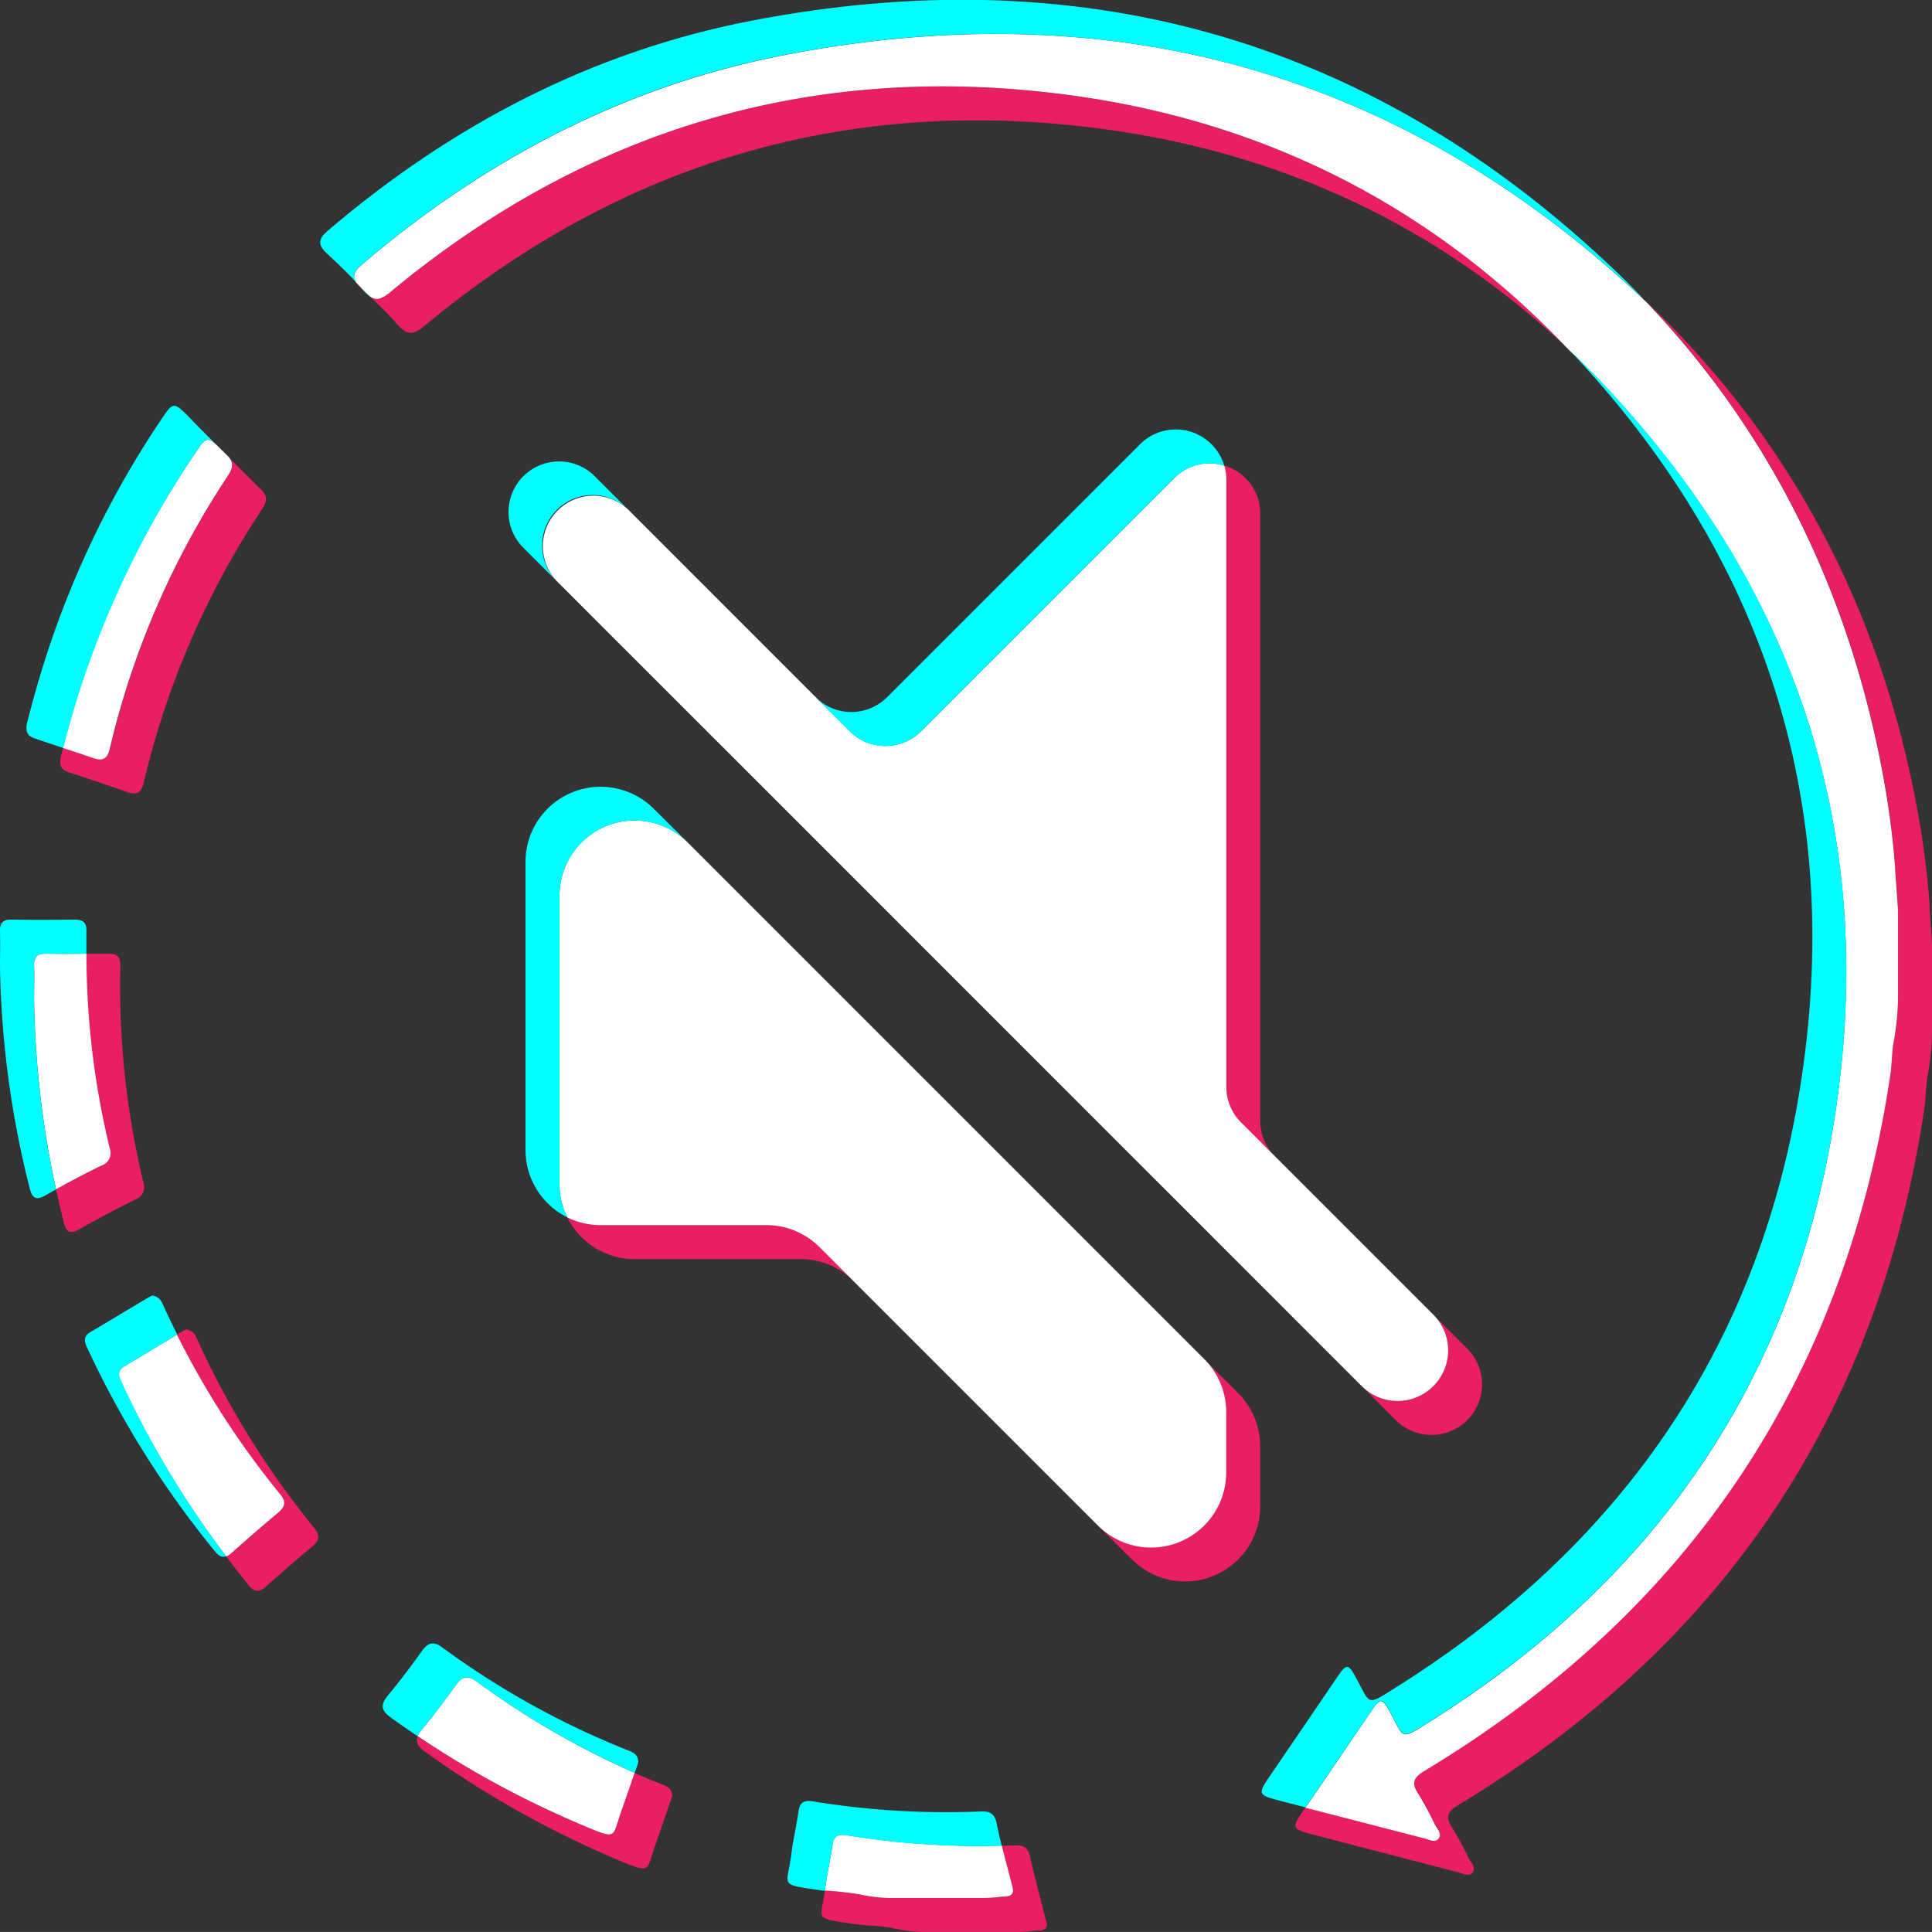 <svg xmlns="http://www.w3.org/2000/svg" width="378.37" height="378.36" viewBox="0 0 378.37 378.36"><rect x="0" y="0" width="378.37" height="378.36" fill="#333333" stroke="none"/><defs><style>.cls-1{fill:#e91e63;}.cls-2{fill:none;}.cls-3{fill:aqua;}.cls-4{fill:#fff;}</style></defs><g id="Layer_2" data-name="Layer 2"><g id="Layer_1-2" data-name="Layer 1"><path class="cls-1" d="M246.81,219.49a9.82,9.82,0,0,0,2.9,7l-6.65-6.65a9.83,9.83,0,0,1-2.91-7V94a9.86,9.86,0,0,0-.39-2.82,9.78,9.78,0,0,1,7.05,9.47Z"/><path class="cls-1" d="M287.35,278.12a9.88,9.88,0,0,1-14,0l-6.66-6.65a9.89,9.89,0,1,0,14-14l6.65,6.65A9.87,9.87,0,0,1,287.35,278.12Z"/><path class="cls-1" d="M160.54,244.26l6.66,6.65a14.74,14.74,0,0,0-10.41-4.32h-32.5a14.71,14.71,0,0,1-13.19-8.17,14.77,14.77,0,0,0,6.54,1.52h32.49A14.72,14.72,0,0,1,160.54,244.26Z"/><path class="cls-1" d="M246.81,283.22V295a14.72,14.72,0,0,1-25.12,10.41L215,298.75a14.72,14.72,0,0,0,25.12-10.41V276.57a14.73,14.73,0,0,0-4.31-10.41l6.65,6.65A14.74,14.74,0,0,1,246.81,283.22Z"/><line class="cls-1" x1="130.39" y1="160.7" x2="130.35" y2="160.67"/><line class="cls-1" x1="246.85" y1="277.16" x2="246.81" y2="277.13"/><path class="cls-1" d="M69.74,55.33c.39.41.78.82,1.15,1.24l-.34-.32A5.86,5.86,0,0,1,69.74,55.33Z"/><path class="cls-1" d="M307.31,68.51c-25.26-23.94-55.8-38.44-91-43.21-50-6.77-94.52,6.37-133.32,38.64-2.09,1.73-3.33,1.68-5.07-.3s-3.5-3.72-5.36-5.48c1.17.7,2.24.4,3.78-.88C115.15,25,159.66,11.87,209.67,18.65,248,23.84,280.81,40.6,307.31,68.51Z"/><path class="cls-1" d="M378.37,184.9v15.95a51.11,51.11,0,0,1-.81,9.57c-.42,2.26-.37,4.58-.71,6.85-9,59.77-39.6,105.1-91.3,136.26-2.12,1.27-2.49,2.37-1.15,4.41a63.87,63.87,0,0,1,3.22,5.93c.45.89,1.48,1.85.8,2.81s-1.89.24-2.85,0l-27.79-7.22c-5-1.3-5-1.28-2.12-5.48l23.26,6c.95.25,2.14,1,2.85,0s-.35-1.92-.81-2.81a63.79,63.79,0,0,0-3.21-5.93c-1.34-2.05-1-3.14,1.14-4.42,51.71-31.15,82.29-76.48,91.31-136.26.34-2.26.28-4.59.71-6.84a51.11,51.11,0,0,0,.81-9.57V178.25l-.55-7.73c0-.15,0-.3,0-.45A168.73,168.73,0,0,0,369,152.73c-6.5-36-21.74-67.54-46.49-93.58,28.69,27.25,46.08,61.1,53.14,100.23a168.73,168.73,0,0,1,2.21,17.34c0,.15,0,.3,0,.45Z"/><path class="cls-1" d="M204.48,377.86a2.55,2.55,0,0,1-1.47.21,28.82,28.82,0,0,1-4,.29H181.85a30,30,0,0,1-6.74-.68c-2.67-.61-5.46-.51-8.16-.92-7.68-1.16-6.21-.72-5.39-6.5a59,59,0,0,1,6.9.77,29.83,29.83,0,0,0,6.74.68h17.11a28.92,28.92,0,0,0,4.05-.29,2.74,2.74,0,0,0,1.47-.21c.89-.54.49-1.35.32-2-.62-2.58-1.31-5.15-2-7.72l2.62-.08c1.66-.06,2.56.4,2.95,2.17.91,4.12,2.05,8.18,3.05,12.28C205,376.52,205.37,377.32,204.48,377.86Z"/><path class="cls-1" d="M51.39,99.61a165.23,165.23,0,0,0-23.24,53.67c-.46,2-1.39,2.47-3.2,1.85q-5.71-2-11.45-3.88c-1.21-.4-2-1-1.6-3q.22-.87.45-1.77c2,.67,4,1.34,6,2,1.81.62,2.74.11,3.2-1.85A165,165,0,0,1,44.74,93c1-1.46.9-2.41.08-3.43,2,2,4,4,6,6C52.22,96.83,52.55,97.85,51.39,99.61Z"/><path class="cls-1" d="M26.48,234.93c-3.68,1.84-7.34,3.75-10.91,5.8-1.92,1.11-2.63.47-3.1-1.4q-.8-3.2-1.49-6.41c2.91-1.63,5.87-3.16,8.85-4.64a2.59,2.59,0,0,0,1.61-3.37,162.3,162.3,0,0,1-4.56-38.12l4.44,0c1.64,0,2.28.6,2.25,2.36a163.82,163.82,0,0,0,4.52,42.43A2.59,2.59,0,0,1,26.48,234.93Z"/><path class="cls-1" d="M61.21,302.82q-4.65,3.9-9.17,7.94c-1.3,1.16-2.28,1-3.31-.27-1.52-1.87-3-3.77-4.45-5.69a3.12,3.12,0,0,0,1.11-.69q4.52-4,9.17-7.94c1.37-1.15,1.45-2.16.3-3.55a167.85,167.85,0,0,1-20.21-31.24l1-.59a8.51,8.51,0,0,1,.84-.43,2.54,2.54,0,0,1,2,1.65,168.66,168.66,0,0,0,23.08,37.26C62.66,300.67,62.58,301.67,61.21,302.82Z"/><path class="cls-1" d="M131.62,351.84c-1.05,3-2.12,6.23-3.25,9.41-1.84,5.11-.69,5.79-7.06,3.13a192.36,192.36,0,0,1-37.94-21.23c-1.46-1-2.05-1.95-1.58-3.14a190.94,190.94,0,0,0,32.87,17.71c6.36,2.67,5.22,2,7-3.12.89-2.49,1.74-5,2.57-7.41,1.82.81,3.67,1.58,5.53,2.32C130.85,349.93,131.67,350.42,131.62,351.84Z"/><line class="cls-2" x1="123.73" y1="154.05" x2="123.69" y2="154.01"/><line class="cls-2" x1="240.19" y1="270.51" x2="240.15" y2="270.47"/><path class="cls-3" d="M70.89,56.57l1.67,1.58A6.52,6.52,0,0,1,71.27,57Z"/><path class="cls-3" d="M44.82,89.53l-1.76-1.75-.39-.39c.51.5,1,1,1.55,1.49A7,7,0,0,1,44.82,89.53Z"/><path class="cls-4" d="M280.7,271.47a9.89,9.89,0,0,1-14,0l-26.55-26.55-90.86-90.87-40.15-40.14a9.9,9.9,0,0,1,14-14l43.27,43.28a9.89,9.89,0,0,0,14,0l49.53-49.52a9.68,9.68,0,0,1,9.84-2.48,9.86,9.86,0,0,1,.39,2.82V212.84a9.83,9.83,0,0,0,2.91,7l6.65,6.65,31,31A9.89,9.89,0,0,1,280.7,271.47Z"/><path class="cls-4" d="M240.15,276.57v11.77A14.72,14.72,0,0,1,215,298.75l-54.49-54.49a14.72,14.72,0,0,0-10.41-4.32H117.64a14.77,14.77,0,0,1-6.54-1.52,14.58,14.58,0,0,1-1.53-6.54V175.42A14.71,14.71,0,0,1,134.69,165L235.84,266.16A14.73,14.73,0,0,1,240.15,276.57Z"/><path class="cls-4" d="M371.72,178.25V194.2a51.11,51.11,0,0,1-.81,9.57c-.43,2.25-.37,4.58-.71,6.84-9,59.78-39.6,105.11-91.31,136.26-2.11,1.28-2.48,2.37-1.14,4.42a63.79,63.79,0,0,1,3.21,5.93c.46.89,1.48,1.85.81,2.81s-1.9.24-2.85,0l-23.26-6,.05-.07c4.36-6.35,8.67-12.73,13-19.08,1.61-2.34,2-2.3,3.39.2,3,5.48,1.95,5.84,7.81,2.17,43.56-27.3,70.85-66,79.14-116.82,8.92-54.59-5.89-102.84-43.5-143.5q-4-4.35-8.26-8.36C280.81,40.6,248,23.84,209.67,18.65c-50-6.78-94.52,6.37-133.32,38.63-1.54,1.28-2.61,1.58-3.78.88h0l-1.67-1.58c-.37-.42-.76-.83-1.15-1.24-.8-1.21-.36-2.22,1-3.41C95,31.21,122.52,16.78,153.87,10.74c63.38-12.23,119.59,2.86,167.06,47,.51.48,1,1,1.53,1.45,24.75,26,40,57.57,46.49,93.58a168.73,168.73,0,0,1,2.21,17.34c0,.15,0,.3,0,.45Z"/><path class="cls-4" d="M197.83,371.21a2.74,2.74,0,0,1-1.47.21,28.92,28.92,0,0,1-4.05.29H175.2a29.83,29.83,0,0,1-6.74-.68,59,59,0,0,0-6.9-.77c0-.18.05-.37.07-.56.35-2.79,1-5.54,1.4-8.32.23-1.69,1-2.23,2.65-2a159.91,159.91,0,0,0,30.51,2.06c.65,2.57,1.34,5.14,2,7.72C198.32,369.86,198.72,370.67,197.83,371.21Z"/><path class="cls-4" d="M44.74,93A165,165,0,0,0,21.5,146.63c-.46,2-1.39,2.47-3.2,1.85-2-.69-4-1.36-6-2,1.38-5.29,3.05-10.94,5-16.5A184.74,184.74,0,0,1,38.6,88.18c1.71-2.5,2.12-2.67,4.07-.79l.39.39,1.76,1.75C45.64,90.55,45.7,91.5,44.74,93Z"/><path class="cls-4" d="M19.83,228.28c-3,1.48-5.94,3-8.85,4.64a185.47,185.47,0,0,1-4.3-37c0-2.26.07-4.51,0-6.76-.07-1.66.5-2.42,2.25-2.39q4,.08,8,0a162.3,162.3,0,0,0,4.56,38.12A2.59,2.59,0,0,1,19.83,228.28Z"/><path class="cls-4" d="M54.56,296.17q-4.65,3.9-9.17,7.94a3.12,3.12,0,0,1-1.11.69,186.41,186.41,0,0,1-20.63-34.31c-.54-1.16-.6-2.13.64-2.88q5.19-3.11,10.36-6.23a167.85,167.85,0,0,0,20.21,31.24C56,294,55.93,295,54.56,296.17Z"/><path class="cls-4" d="M124.28,347.19c-.83,2.43-1.68,4.92-2.57,7.41-1.83,5.11-.69,5.79-7,3.12A190.94,190.94,0,0,1,81.79,340a5,5,0,0,1,.87-1.35c2.34-2.8,4.53-5.75,6.67-8.72,1.18-1.63,2.27-1.88,4-.64A163,163,0,0,0,124.28,347.19Z"/><path class="cls-3" d="M116.48,93.27l6.66,6.65a9.9,9.9,0,1,0-14,14l-6.65-6.65a9.89,9.89,0,1,1,14-14Z"/><path class="cls-3" d="M239.76,91.2a9.68,9.68,0,0,0-9.84,2.48L180.39,143.2a9.89,9.89,0,0,1-14,0l-6.66-6.66a9.88,9.88,0,0,0,14,0L223.27,87A9.9,9.9,0,0,1,239.76,91.2Z"/><path class="cls-3" d="M134.69,165a14.72,14.72,0,0,0-25.12,10.41v56.46a14.58,14.58,0,0,0,1.53,6.54,14.74,14.74,0,0,1-8.18-13.19V168.77A14.71,14.71,0,0,1,128,158.36Z"/><path class="cls-3" d="M320.93,57.7c-47.47-44.1-103.68-59.19-167.06-47-31.35,6-58.86,20.47-83.1,41.18-1.39,1.19-1.83,2.2-1,3.41-1.87-2-3.84-3.88-5.84-5.73-1.77-1.65-1.52-2.86.21-4.33,24.25-20.71,51.76-35.14,83.11-41.19,63.38-12.22,119.59,2.87,167,47,2.84,2.63,5.58,5.34,8.19,8.1C322,58.66,321.44,58.18,320.93,57.7Z"/><path class="cls-3" d="M359.07,220.37c-8.29,50.79-35.58,89.52-79.14,116.82-5.86,3.67-4.84,3.31-7.81-2.17-1.37-2.5-1.78-2.54-3.39-.2-4.35,6.35-8.66,12.73-13,19.08l-.05.07-4.53-1.18c-5-1.3-5-1.28-2.07-5.54,4.36-6.35,8.66-12.73,13-19.09,1.61-2.33,2-2.29,3.38.21,3,5.48,2,5.84,7.82,2.16,43.56-27.29,70.85-66,79.14-116.81,8.92-54.59-5.89-102.84-43.5-143.5-.53-.57-1.07-1.15-1.61-1.71q4.23,4,8.26,8.36C353.18,117.53,368,165.78,359.07,220.37Z"/><path class="cls-3" d="M196.19,361.48a159.91,159.91,0,0,1-30.51-2.06c-1.65-.27-2.42.27-2.65,2-.38,2.78-1.05,5.53-1.4,8.32,0,.19,0,.38-.07.56q-.63-.06-1.26-.15c-7.92-1.19-6.12-.69-5.32-7.06.35-2.79,1-5.54,1.4-8.33.23-1.68,1-2.23,2.65-2a161.87,161.87,0,0,0,33.13,2c1.65-.06,2.56.4,3,2.17C195.44,358.45,195.82,360,196.19,361.48Z"/><path class="cls-3" d="M42.67,87.39c-2-1.88-2.36-1.71-4.07.79A184.74,184.74,0,0,0,17.39,130c-2,5.56-3.66,11.21-5,16.5-1.83-.63-3.66-1.23-5.5-1.85-1.22-.41-2-1-1.61-3,1.46-5.79,3.29-12.09,5.5-18.27A184.74,184.74,0,0,1,32,81.53c1.81-2.66,2.17-2.68,4.46-.41C38.5,83.2,40.56,85.32,42.67,87.39Z"/><path class="cls-3" d="M16.92,182.48c0,1.43,0,2.87,0,4.31q-4,0-8,0c-1.75,0-2.32.73-2.25,2.39.09,2.25,0,4.5,0,6.76a185.47,185.47,0,0,0,4.3,37l-2.06,1.16c-1.92,1.11-2.64.46-3.1-1.41A188.22,188.22,0,0,1,0,189.25c0-2.26.07-4.51,0-6.77-.07-1.65.5-2.41,2.25-2.38,4.13.07,8.26.05,12.4,0C16.31,180.1,17,180.72,16.92,182.48Z"/><path class="cls-3" d="M44.28,304.8c-.79.27-1.49-.08-2.2-1a188,188,0,0,1-25.08-40c-.54-1.17-.61-2.13.64-2.88L29,254.14c.31-.19.64-.33.84-.43a2.55,2.55,0,0,1,2,1.65q1.38,3,2.87,6-5.17,3.12-10.36,6.23c-1.24.75-1.18,1.72-.64,2.88A186.41,186.41,0,0,0,44.28,304.8Z"/><path class="cls-3" d="M125,345.19c-.22.66-.45,1.33-.68,2a163,163,0,0,1-31-17.89c-1.68-1.24-2.77-1-4,.64-2.14,3-4.33,5.92-6.67,8.72a5,5,0,0,0-.87,1.35c-1.7-1.14-3.4-2.31-5.07-3.51-2-1.41-2.35-2.55-.71-4.49,2.34-2.8,4.53-5.75,6.67-8.72,1.18-1.64,2.26-1.89,3.94-.65a163.62,163.62,0,0,0,36.54,20.22C124.2,343.27,125,343.76,125,345.19Z"/></g></g></svg>